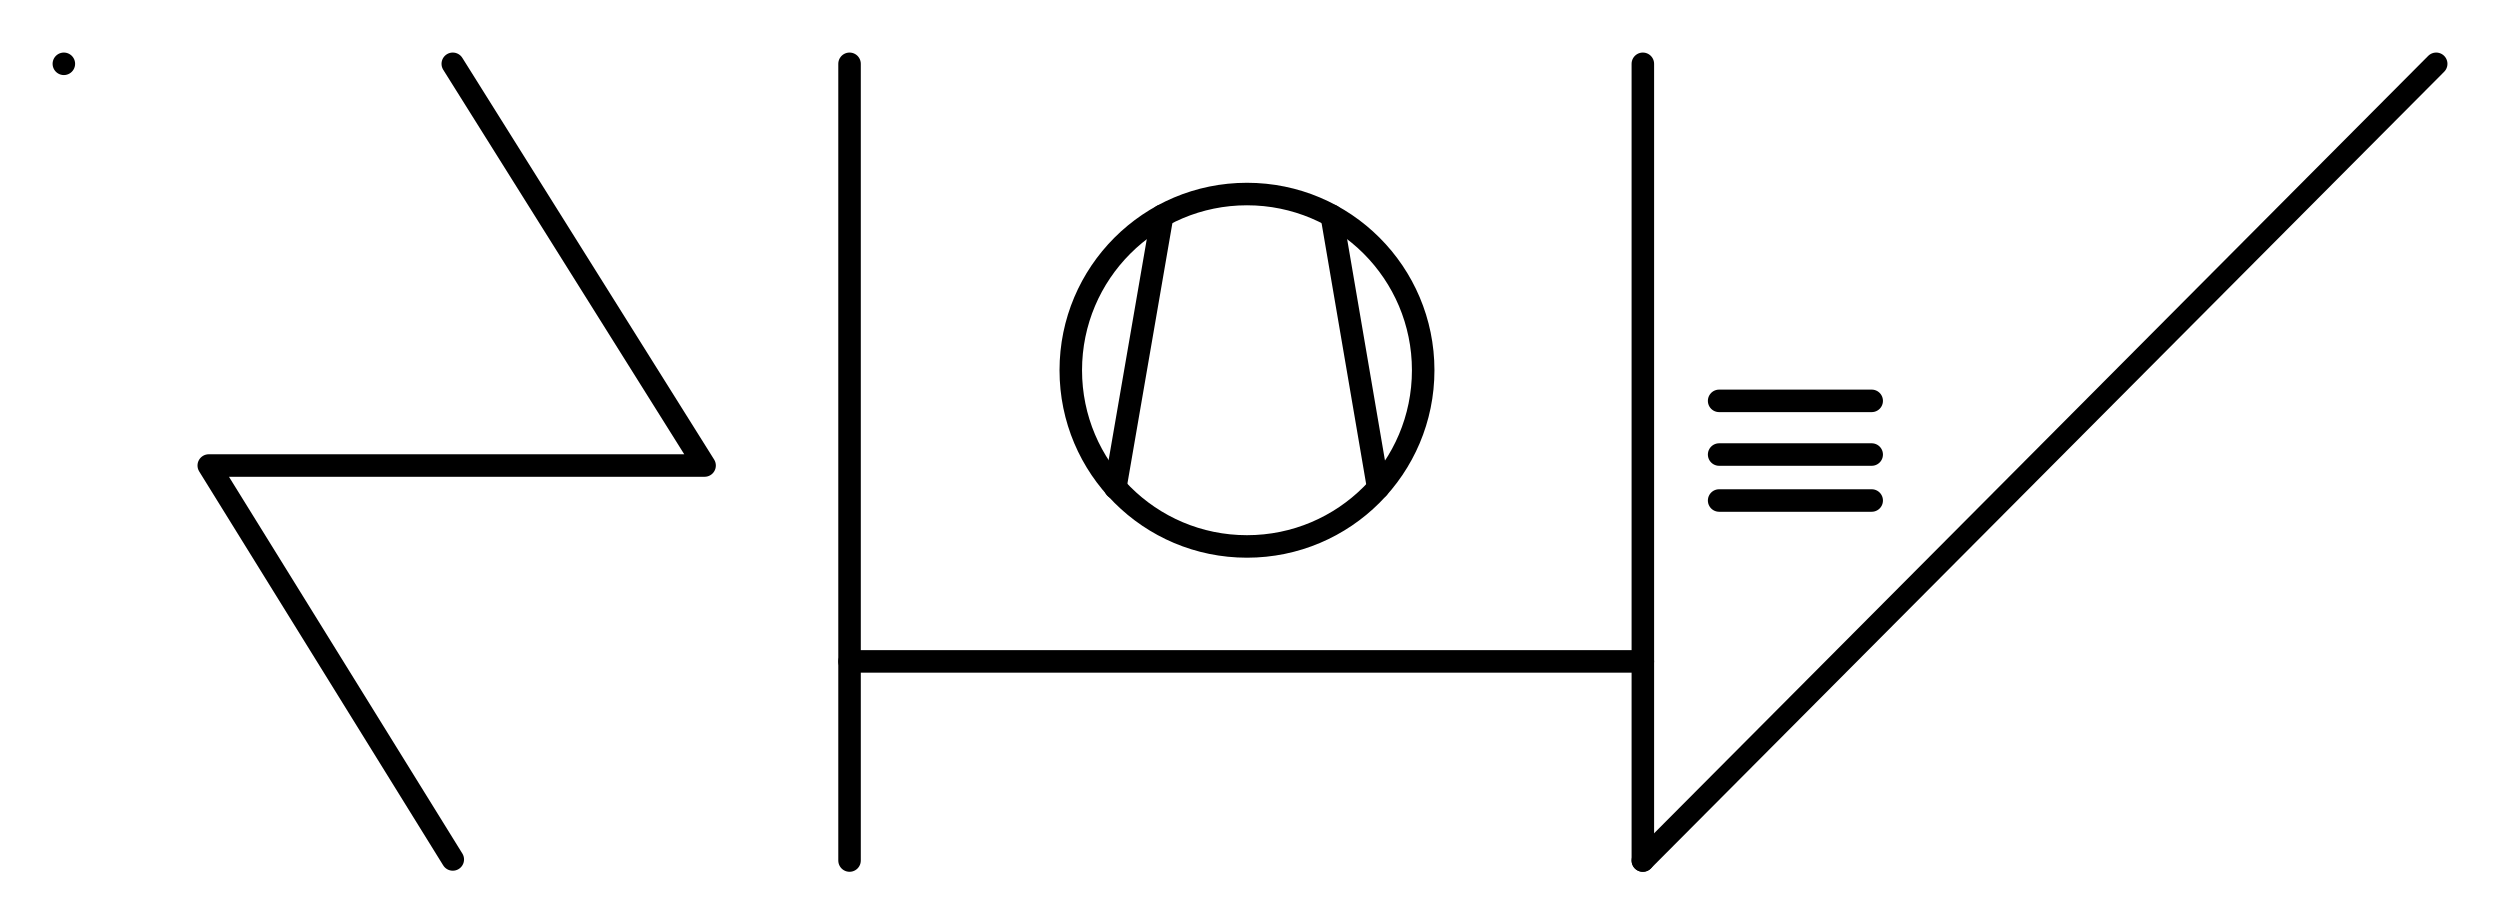 <?xml version="1.0" encoding="utf-8"?>
<!-- Generator: Adobe Illustrator 15.0.0, SVG Export Plug-In . SVG Version: 6.00 Build 0)  -->
<!DOCTYPE svg PUBLIC "-//W3C//DTD SVG 1.1//EN" "http://www.w3.org/Graphics/SVG/1.1/DTD/svg11.dtd">
<svg version="1.1" id="_x30_" xmlns:agg="http://www.example.com"
	 xmlns="http://www.w3.org/2000/svg" preserveAspectRatio="none"   x="0px" y="0px" 
	  viewBox="10.875 1.152 55.518 20.528" enable-background="new 10.875 1.152 55.518 20.528" xml:space="preserve"
	>
<agg:params>
	<agg:param type="C" name="color" description="Color" cssAttributes="fill" classes="color"/>
	<agg:param type="C" name="strokeColor" description="Stroke Color" cssAttributes="stroke" classes="color,stroked"/>
</agg:params>
<style type="text/css" >
   <![CDATA[

	.color,.stroked,.dashed{
		stroke-width:0.5;
		stroke-linecap:round;
		stroke-linejoin:round;
		stroke: #000000;
	}
	
	.color {
		fill:   #A1BFE2;

	}
	
	.stroked,.dashed{
		fill:none;
	}
	
	.dashed {
		stroke-dasharray:1.417,1.417;
	}

      ]]>
</style>
<rect class="color" x="12.293" y="2.569"  />
<g class="stroked">
	<circle cx="38.567" cy="9.374" r="3.913"/>
	<line x1="40.449" y1="5.943" x2="41.481" y2="11.984"/>
	<line x1="35.642" y1="11.984" x2="36.685" y2="5.943"/>
	<line x1="29.741" y1="2.569" x2="29.741" y2="20.262"/>
	<line x1="47.358" y1="2.569" x2="47.358" y2="20.262"/>
	<line x1="29.741" y1="15.84" x2="47.358" y2="15.84"/>
	<line x1="49.052" y1="12.267" x2="52.44" y2="12.267"/>
	<line x1="49.052" y1="10.054" x2="52.44" y2="10.054"/>
	<line x1="49.052" y1="11.246" x2="52.44" y2="11.246"/>
	<line x1="64.976" y1="2.569" x2="47.358" y2="20.262"/>
	<polyline points="20.93,20.238 15.511,11.49 26.522,11.49 20.93,2.569 	"/>
</g>
</svg>

